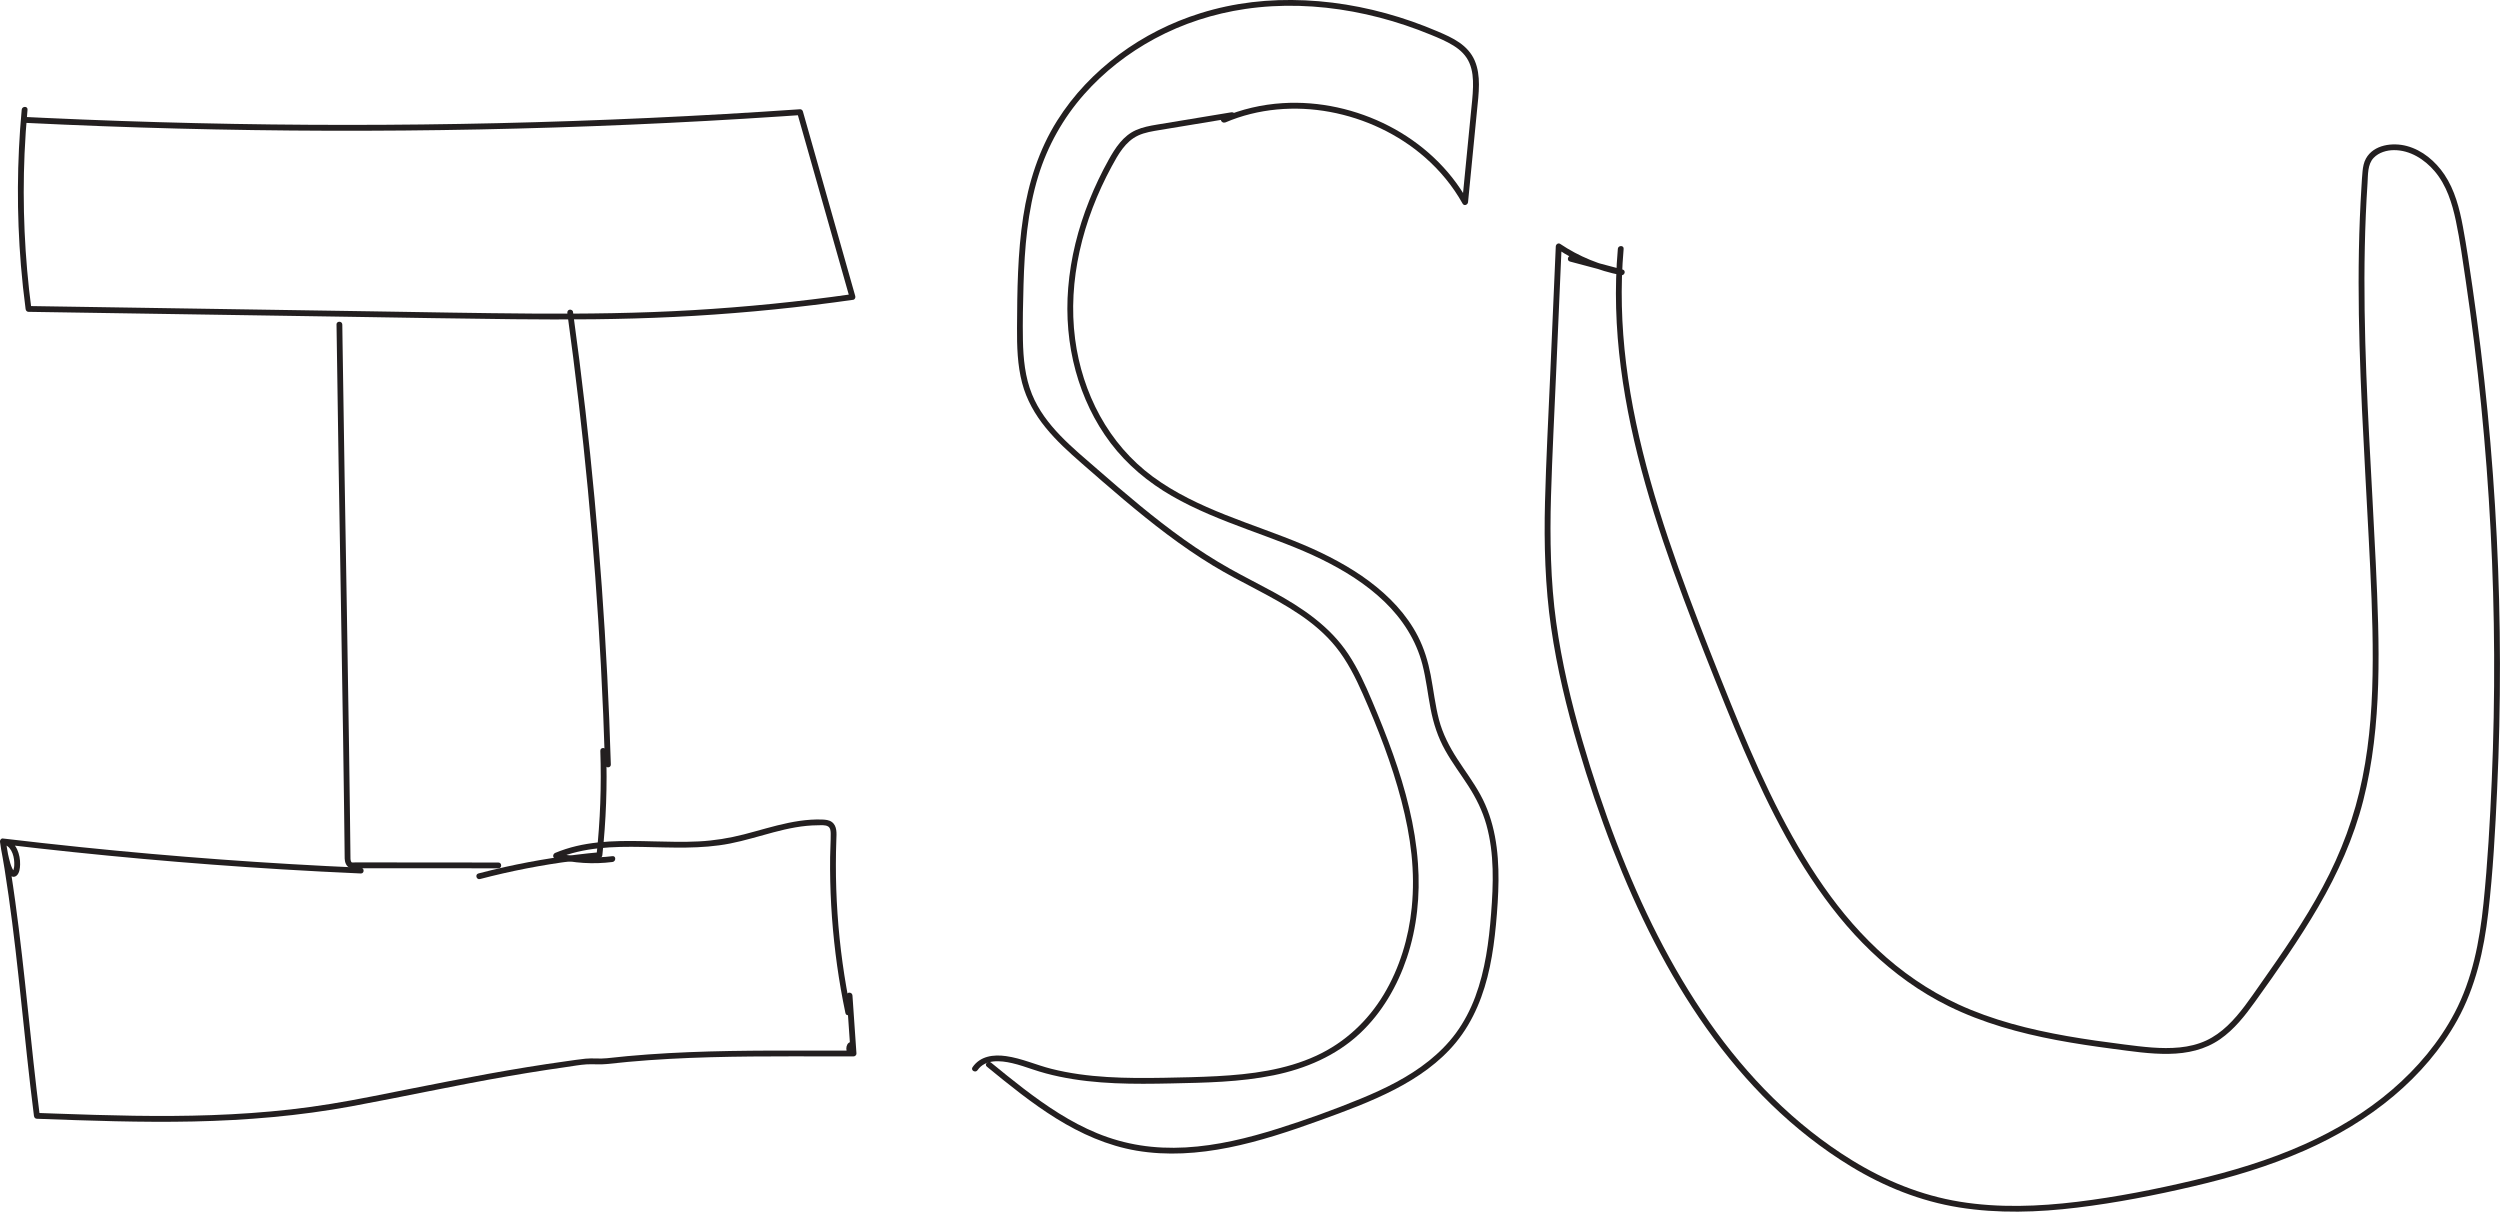<?xml version="1.0" encoding="UTF-8"?>
<svg xmlns="http://www.w3.org/2000/svg" viewBox="0 0 1287.29 623.93">
  <defs>
    <style>
      .cls-1 {
        fill: #231f20;
      }
    </style>
  </defs>
  <g id="I">
    <path class="cls-1" d="M13.54,63.28c25.93,1.27,51.88,2.25,77.84,2.92s51.92,1.05,77.88,1.12c25.88.07,51.76-.15,77.64-.67s51.91-1.35,77.85-2.47,51.87-2.54,77.77-4.27c3.15-.21,6.29-.42,9.44-.64l-1.45-1.1c7,24.67,13.99,49.34,20.99,74.02,2,7.05,4,14.1,6,21.15l1.05-1.85c-27.15,3.87-54.47,6.6-81.85,8.21-27.6,1.62-55.26,1.95-82.9,1.76s-55.28-.73-82.92-1.16-55.32-.85-82.98-1.28c-27.66-.43-55.32-.85-82.98-1.28-3.42-.05-6.83-.11-10.25-.16l1.5,1.5c-3.49-26.51-4.68-53.3-3.53-80.02.33-7.54.84-15.07,1.53-22.58.18-1.92-2.82-1.91-3,0-2.45,26.62-2.6,53.45-.41,80.09.62,7.52,1.43,15.02,2.41,22.5.11.81.6,1.49,1.5,1.5,27.83.43,55.65.86,83.48,1.29,27.66.43,55.32.85,82.98,1.28s55.62.95,83.44,1.23c27.59.28,55.18.18,82.74-1.18,27.45-1.35,54.84-3.83,82.08-7.45,3.32-.44,6.64-.9,9.96-1.37.8-.11,1.25-1.14,1.05-1.85-7-24.67-13.99-49.34-20.99-74.02-2-7.05-4-14.1-6-21.15-.17-.6-.79-1.15-1.45-1.1-25.9,1.79-51.83,3.29-77.76,4.48-25.94,1.19-51.89,2.09-77.85,2.69s-51.76.89-77.64.89-51.93-.3-77.89-.91c-25.96-.6-51.91-1.5-77.84-2.7-3.15-.15-6.3-.3-9.45-.45-1.93-.09-1.92,2.91,0,3h0Z"/>
    <path class="cls-1" d="M314.53,393.67c-.91-30.54-2.46-61.07-4.65-91.55-2.18-30.32-4.99-60.58-8.44-90.78-1.94-16.96-4.07-33.9-6.4-50.81-.11-.81-1.14-1.23-1.85-1.05-.87.23-1.16,1.05-1.05,1.85,4.14,30.06,7.65,60.22,10.53,90.43s5.12,60.39,6.73,90.64c.91,17.08,1.62,34.17,2.13,51.27.06,1.93,3.06,1.93,3,0h0Z"/>
    <path class="cls-1" d="M173.28,167.12c.31,23.74.68,47.48,1.06,71.22.39,23.63.79,47.26,1.19,70.89s.79,47.21,1.14,70.81c.17,11.74.34,23.47.49,35.21.08,5.96.15,11.92.22,17.88.03,2.98.04,5.97.1,8.95.04,1.77.75,3.96,2.5,4.75,1.01.45,2.32.24,3.4.24,1.52,0,3.04,0,4.56,0,2.81,0,5.63,0,8.44,0,5.82,0,11.64,0,17.46,0,11.5,0,22.99.01,34.49.04,2.76,0,5.52.01,8.28.02,1.93,0,1.93-3,0-3-22.65-.05-45.3-.06-67.96-.06-1.28,0-2.56,0-3.84,0-.64,0-1.28,0-1.92,0-.34,0-1.5.13-1.69.02-.77-.43-.73-1.82-.74-2.51-.02-1.49-.03-2.98-.05-4.47-.07-5.8-.13-11.59-.21-17.39-.15-11.57-.3-23.15-.47-34.72-.34-23.28-.72-46.55-1.11-69.83s-.79-46.26-1.17-69.39-.75-46.62-1.07-69.92c-.04-2.91-.08-5.83-.12-8.74-.03-1.93-3.03-1.93-3,0h0Z"/>
    <path class="cls-1" d="M185.79,446.79c-24.05-1.06-48.08-2.47-72.09-4.23-23.97-1.76-47.92-3.87-71.82-6.33-13.48-1.39-26.95-2.88-40.4-4.48-1.08-.13-1.57,1.06-1.45,1.9.73,4.95,1.44,10.28,3.6,14.85.85,1.81,2.89,4.17,4.95,2.34,1.47-1.3,1.71-3.77,1.77-5.6.09-2.69-.41-5.45-1.54-7.9-1.31-2.83-3.77-5.11-6.94-5.54-1.17-.16-2.06.63-1.85,1.85,3.29,18.31,5.79,36.75,7.94,55.23,2.13,18.22,3.93,36.48,5.91,54.71,1.12,10.34,2.3,20.67,3.61,30.98.11.83.6,1.47,1.5,1.5,26.85.98,53.71,1.97,80.58,1.4,27.28-.58,54.54-2.86,81.39-7.81,26.91-4.96,53.65-10.82,80.62-15.49,6.66-1.15,13.33-2.25,20.01-3.27,3.37-.51,6.74-1,10.11-1.48s6.86-1.14,10.29-1.36,7,.22,10.49-.17,7.27-.78,10.91-1.11c7.1-.65,14.21-1.15,21.33-1.54,28.13-1.54,56.31-1.3,84.48-1.28,3.44,0,6.87,0,10.31,0,.77,0,1.56-.69,1.5-1.5-.13-1.65-.15-4.13-1.48-5.37-1.11-1.04-2.61-.46-3.24.77-1.34,2.62.14,6,3.22,6.1.77.02,1.55-.71,1.5-1.5-.69-9.96-1.37-19.92-2.06-29.89-.13-1.92-3.13-1.93-3,0,.69,9.96,1.37,19.92,2.06,29.89l1.5-1.5c-.45-.01-.53-.15-.6-.37-.13-.41-.13-.81,0-1.23.06-.2-.03-.28.02-.09-.05-.15.38-.26,0-.02-.47.29-.74.28-1.28.14-.23-.06-.17-.36-.19-.11-.01.19.21.65.27.91.17.75.23,1.51.29,2.27l1.5-1.5c-28.29.07-56.6-.33-84.87.82-14.08.57-28.15,1.54-42.15,3.12-3.64.41-7.33-.14-10.97.23-3.31.34-6.61.85-9.9,1.31-6.73.93-13.44,1.95-20.15,3.04-26.82,4.36-53.43,9.86-80.08,15.11-13.84,2.73-27.71,5.11-41.74,6.68-13.52,1.52-27.1,2.45-40.7,2.93-26.68.95-53.38.17-80.05-.78-3.3-.12-6.61-.24-9.91-.36l1.5,1.5c-2.34-18.35-4.23-36.75-6.17-55.15s-3.94-36.83-6.46-55.18c-1.44-10.5-3.07-20.97-4.94-31.4l-1.85,1.85c2.24.3,3.66,1.44,4.72,3.32,1,1.78,1.48,4.02,1.55,6.05.02.48.02.97,0,1.45-.01.23-.03.46-.05.68-.01.13-.03.26-.04.39.05-.35,0,.02-.02.1-.08.41-.17.81-.29,1.21-.04.12-.26.6-.06.19-.07.15-.16.3-.24.45-.07.13,0,.03-.03.04.25-.08.38-.1.67,0-.36-.12.04.07-.07-.03-.07-.06-.39-.42-.27-.27.11.14-.2-.3-.25-.39-.15-.25-.28-.5-.41-.76-.73-1.51-1.21-3.33-1.63-5.03-.75-3.05-1.27-6.15-1.73-9.26l-1.45,1.9c23.92,2.85,47.89,5.36,71.88,7.52,23.93,2.15,47.9,3.96,71.88,5.41,13.51.82,27.03,1.52,40.55,2.12,1.93.09,1.93-2.92,0-3h0Z"/>
    <path class="cls-1" d="M309.11,386.62c.62,17.92-.03,35.88-1.95,53.71l1.5-1.5c-16.36,1.5-32.63,4.03-48.67,7.61-4.57,1.02-9.11,2.13-13.64,3.31-1.87.49-1.07,3.38.8,2.89,15.71-4.11,31.69-7.25,47.8-9.32,4.56-.58,9.13-1.08,13.71-1.5.88-.08,1.41-.63,1.5-1.5,1.92-17.83,2.57-35.78,1.95-53.71-.07-1.93-3.07-1.93-3,0h0Z"/>
    <path class="cls-1" d="M438.2,520.88c-3.48-16.66-5.82-33.55-6.96-50.54-.57-8.44-.85-16.89-.83-25.35,0-4.23.09-8.45.24-12.68.11-3.1.51-7.03-2.37-9.09-1.44-1.02-3.24-1.16-4.95-1.23-1.95-.07-3.9-.04-5.85.09-3.87.25-7.71.84-11.51,1.62-7.73,1.59-15.26,3.97-22.89,5.93-7.64,1.96-15.33,3.22-23.22,3.62s-15.47.18-23.2-.01c-15.17-.38-30.8-.76-45.42,3.95-1.81.58-3.59,1.24-5.34,1.97-1.26.52-1.58,2.49,0,2.89,9.62,2.43,19.63,3.06,29.47,1.8,1.89-.24,1.91-3.24,0-3-9.59,1.23-19.3.67-28.67-1.69v2.89c13.92-5.8,29.08-6.23,43.94-5.95,15.1.28,30.34,1.18,45.26-1.75,15.06-2.96,29.63-9.33,45.17-9.4,1.6,0,3.95-.29,5.37.63,1.21.78,1.29,2.48,1.3,3.77.03,3.98-.26,7.98-.3,11.97-.1,8.29.09,16.59.55,24.87.93,16.53,2.96,33,6.08,49.26.4,2.08.82,4.15,1.25,6.22.39,1.89,3.29,1.09,2.89-.8h0Z"/>
  </g>
  <g id="S">
    <path class="cls-1" d="M634.12,57.81l-25.63,4.24c-4.25.7-8.51,1.4-12.76,2.11-3.68.61-7.34,1.31-10.77,2.82-6.61,2.92-10.66,9.13-14.05,15.22-3.79,6.8-7.15,13.84-10.04,21.07-5.76,14.37-9.59,29.53-10.84,44.98-1.17,14.39.04,28.95,3.87,42.88,3.66,13.3,9.67,26.03,18.01,37.03,8.52,11.24,19.36,20.22,31.55,27.25s25.61,12.29,38.9,17.24c12.86,4.79,25.86,9.32,38.2,15.39,11.63,5.72,22.84,12.67,32.22,21.68,9.3,8.94,16.38,19.87,19.63,32.43,1.95,7.53,2.77,15.29,4.24,22.91,1.45,7.51,3.77,14.64,7.52,21.32s7.97,12.2,11.91,18.33c4.02,6.26,7.29,12.82,9.29,20.01,4.14,14.84,3.59,30.54,2.41,45.76-1.12,14.45-3.03,29.05-8.11,42.71-2.51,6.74-5.86,13.17-10.14,18.96-3.91,5.29-8.63,9.97-13.75,14.08-10.49,8.42-22.77,14.42-35.14,19.51-13.98,5.75-28.29,10.9-42.71,15.44-15.4,4.85-31.27,8.75-47.44,9.65s-31.06-1.37-45.54-7.31c-13.7-5.62-26.13-14.01-37.85-22.96-5.7-4.35-11.26-8.89-16.82-13.43-1.48-1.21-3.62.9-2.12,2.12,11.5,9.4,23.07,18.81,35.7,26.66,12.68,7.88,26.49,14.04,41.27,16.57,15.8,2.7,31.94,1.55,47.59-1.58s31.64-8.44,47.01-14.02c13.05-4.73,26.16-9.54,38.5-15.93,11.81-6.12,23.03-13.88,31.51-24.24,9.15-11.18,14.43-24.79,17.39-38.81,1.51-7.17,2.47-14.45,3.16-21.74s1.24-15.14,1.31-22.73c.14-15.27-1.91-30.74-9.37-44.29-3.52-6.4-7.91-12.25-11.87-18.37s-7.46-12.84-9.39-20.13-2.83-15.42-4.3-23.11c-1.33-6.93-3.36-13.64-6.59-19.93-5.81-11.32-14.82-20.64-24.93-28.22s-22.2-13.92-34.24-18.99c-13.08-5.51-26.58-9.97-39.76-15.22s-26.14-11.32-37.59-19.76c-11.26-8.31-20.46-19.04-27.19-31.3-6.7-12.2-10.98-25.73-12.78-39.52-1.97-15.04-.97-30.4,2.3-45.19,3.37-15.27,9.1-29.96,16.53-43.7,3.34-6.16,7.02-12.85,13.66-15.93,3.48-1.61,7.38-2.19,11.13-2.82,4.27-.71,8.54-1.41,12.82-2.12,8.3-1.37,16.59-2.75,24.89-4.12,1.9-.31,1.09-3.21-.8-2.89h0Z"/>
    <path class="cls-1" d="M630.94,63.06c16.88-7.24,35.92-8.76,53.9-5.42,17.95,3.33,35.12,11.35,48.89,23.39,7.76,6.79,14.37,14.81,19.39,23.82.78,1.4,2.66.63,2.8-.76,1.02-10.42,2.04-20.83,3.06-31.25.51-5.21,1.02-10.42,1.53-15.62.45-4.56,1.02-9.14,1.02-13.73,0-4.21-.52-8.46-2.2-12.34s-4.48-6.87-7.88-9.24-7.4-4.13-11.29-5.78c-4.3-1.83-8.66-3.53-13.08-5.08-17.7-6.2-36.29-10.02-55.04-10.87s-36.55,1.19-53.91,6.61c-15.01,4.69-29.28,11.88-41.9,21.27s-23.51,20.78-31.85,34.03c-9.45,15.01-14.84,32.01-17.52,49.48-2.89,18.89-3.08,38.09-3.18,57.16-.05,9.53.19,19.23,2.63,28.5,2.25,8.56,6.6,16.21,12.17,23.04s11.92,12.55,18.42,18.24c7.15,6.26,14.32,12.5,21.58,18.63,14.62,12.32,29.74,24.16,46.1,34.1,14.66,8.91,30.58,15.66,44.79,25.31,6.91,4.69,13.33,10.14,18.57,16.67,5.81,7.24,10.02,15.65,13.76,24.1,7.86,17.78,14.97,36.1,19.88,54.93s7.2,36.63,5.34,55.13c-1.57,15.61-6.25,31.1-14.33,44.59-8.26,13.79-20.13,24.86-34.76,31.62-15.96,7.38-33.79,9.61-51.17,10.55-9.08.49-18.19.67-27.28.83-9.75.17-19.52.2-29.26-.4-9.68-.6-19.33-1.83-28.74-4.21-7.83-1.97-15.32-5.42-23.36-6.55-6.47-.91-13.29-.05-17.25,5.73-1.09,1.6,1.5,3.1,2.59,1.51,3.95-5.76,11.81-4.99,17.77-3.62,3.61.83,7.1,2.04,10.61,3.22,4.51,1.53,9.11,2.76,13.76,3.73,18.91,3.98,38.36,3.91,57.58,3.5,17.62-.37,35.43-.66,52.76-4.2,16.4-3.35,32.1-10.03,44.42-21.57,11.3-10.6,19.28-24.36,24.18-38.98,5.22-15.59,6.87-32.13,5.69-48.49-1.4-19.31-6.39-38.17-12.86-56.36-3.27-9.19-6.91-18.24-10.71-27.22-3.55-8.39-7.31-16.76-12.38-24.36-9.5-14.25-23.61-23.74-38.4-31.83-7.43-4.06-15.01-7.84-22.4-11.98-8.15-4.57-16.01-9.64-23.63-15.05-15.6-11.08-30.15-23.55-44.57-36.1-12.77-11.12-27.2-22.54-33.77-38.67-3.61-8.85-4.51-18.46-4.69-27.93s.04-19.03.31-28.52c.54-18.85,2.04-37.89,7.61-56.01,4.78-15.52,12.8-29.8,23.54-41.98,10.3-11.68,22.75-21.35,36.45-28.73,14.49-7.8,30.28-12.87,46.54-15.27,18.38-2.71,37.25-2,55.5,1.38,9.17,1.7,18.22,4.07,27.06,7.04,4.38,1.47,8.72,3.09,12.99,4.85,3.99,1.64,8.05,3.32,11.72,5.61s6.54,5.09,8.19,8.95,1.95,8.12,1.85,12.24c-.1,4.59-.68,9.17-1.12,13.74-.51,5.21-1.02,10.42-1.53,15.62-.98,10-1.96,20.01-2.94,30.01l2.8-.76c-9.22-16.53-23.68-29.76-40.44-38.41-16.78-8.66-35.93-12.96-54.82-11.78-10.69.67-21.18,3.1-31.03,7.32-1.77.76-.24,3.34,1.51,2.59h0Z"/>
  </g>
  <g id="U">
    <path class="cls-1" d="M833.05,128.16c-1.78,20.33-1.08,40.8,1.53,61.02,2.61,20.3,7.04,40.32,12.61,60.01,5.64,19.94,12.4,39.54,19.65,58.95,6.87,18.39,14.1,36.65,21.46,54.85,6.26,15.49,12.77,30.9,20.02,45.96,7.19,14.94,15.1,29.56,24.27,43.38s19.05,26.21,30.72,37.4c11.88,11.39,25.37,21.13,40.15,28.4,17.49,8.6,36.42,13.82,55.51,17.42,9.59,1.81,19.25,3.23,28.92,4.5s19.22,2.76,28.88,2.6,18.62-2.15,26.38-7.52c7.31-5.06,12.84-12.14,17.98-19.29,11.44-15.93,22.78-32.05,32.65-49.01,9.99-17.15,18.14-35.29,23.08-54.56s7.09-39.83,7.7-60.01c.62-20.69-.26-41.4-1.22-62.07-1.02-21.78-2.31-43.54-3.42-65.31-1.1-21.67-2.03-43.35-2.33-65.05-.3-21.83.05-43.68,1.49-65.47.29-4.35-.07-9.72,3.18-13.1,2.66-2.77,6.69-3.94,10.44-3.95,8.29-.03,15.76,4.75,20.98,10.9,6.09,7.18,8.98,16.47,10.89,25.53,2.14,10.17,3.55,20.53,5.07,30.81,3.15,21.22,5.78,42.51,7.91,63.85,2.14,21.47,3.78,43,4.9,64.55,1.11,21.39,1.72,42.8,1.82,64.22.1,21.5-.3,43-1.22,64.48-.91,21.24-2.11,42.53-4.28,63.68-1.99,19.41-5.69,38.77-14.84,56.18-7.93,15.08-19.07,28.28-31.94,39.39-13.59,11.73-29.09,21.02-45.45,28.34-18.27,8.19-37.55,13.93-57.01,18.52-19.69,4.65-39.69,8.6-59.78,11.05s-40.59,3.23-60.63-.04c-19.85-3.24-38.38-10.82-55.46-21.33-14.73-9.06-28.31-19.91-40.63-32.03-12.16-11.96-23.09-25.13-32.87-39.09s-18.69-29.06-26.54-44.44-14.89-31.5-21.13-47.76c-6.64-17.31-12.51-34.93-17.69-52.74-5.83-20.03-10.64-40.4-13.5-61.07s-3.3-43.12-2.66-64.75c.64-21.76,1.77-43.52,2.72-65.27.92-21.14,1.84-42.28,2.75-63.42l-2.26,1.3c9.91,6.65,21.14,11.27,32.87,13.5,1.87.36,2.69-2.39.8-2.89-8.78-2.33-17.55-4.67-26.33-7-1.87-.5-2.66,2.4-.8,2.89,8.78,2.33,17.55,4.67,26.33,7l.8-2.89c-11.51-2.19-22.43-6.67-32.16-13.2-.99-.67-2.21.23-2.26,1.3-.95,21.97-1.91,43.94-2.86,65.92-.95,21.91-2.13,43.82-2.69,65.75-.55,21.65.05,43.24,3.15,64.7,3.01,20.82,7.98,41.31,13.93,61.47,5.23,17.7,11.13,35.23,17.81,52.43,6.33,16.29,13.38,32.31,21.39,47.84s16.82,30.32,26.85,44.45c9.94,13.99,21.01,27.21,33.32,39.18s26.23,22.97,41.09,32c17.15,10.42,35.8,17.93,55.67,21.11,20.1,3.22,40.59,2.55,60.74.1s40.17-6.36,59.92-10.98,38.8-10.3,57.16-18.38c16.54-7.28,32.19-16.53,46.02-28.19,13.04-10.98,24.44-24.1,32.71-39.05,9.44-17.08,13.71-36.02,15.94-55.26,2.45-21.11,3.6-42.44,4.58-63.67.99-21.56,1.47-43.14,1.44-64.72s-.58-43.33-1.65-64.96c-1.06-21.56-2.64-43.08-4.72-64.56-2.08-21.45-4.68-42.85-7.77-64.18-1.51-10.43-3.02-20.88-4.95-31.24-1.73-9.29-4.18-18.83-9.52-26.77-4.58-6.8-11.32-12.55-19.35-14.69-7.24-1.93-17.03-.77-21.04,6.45-1.12,2.02-1.52,4.28-1.75,6.55-.26,2.63-.4,5.28-.56,7.92-.35,5.45-.62,10.9-.84,16.36-.44,10.99-.63,21.99-.63,32.99,0,21.86.73,43.7,1.74,65.53,1.02,21.86,2.31,43.71,3.43,65.56s2.16,42.11,2.1,63.18-1.28,40.79-5.29,60.77c-3.96,19.74-10.93,38.47-20.45,56.19s-20.7,33.86-32.13,50.07c-5.24,7.44-10.33,15.18-16.98,21.46-3.24,3.06-6.87,5.69-10.92,7.58-4.27,1.98-8.95,3.08-13.62,3.54-9.58.96-19.23-.34-28.73-1.54s-19.55-2.59-29.26-4.3c-19.24-3.39-38.43-8.19-56.22-16.43-15.26-7.08-29.18-16.7-41.43-28.21s-22.06-23.8-31.06-37.27-17.22-28.49-24.45-43.47c-7.29-15.1-13.83-30.56-20.12-46.11-7.39-18.29-14.66-36.64-21.55-55.12-7.27-19.48-14.05-39.16-19.68-59.18-5.59-19.87-10.06-40.1-12.57-60.61-2.39-19.55-2.98-39.32-1.26-58.95.17-1.92-2.83-1.91-3,0h0Z"/>
  </g>
</svg>